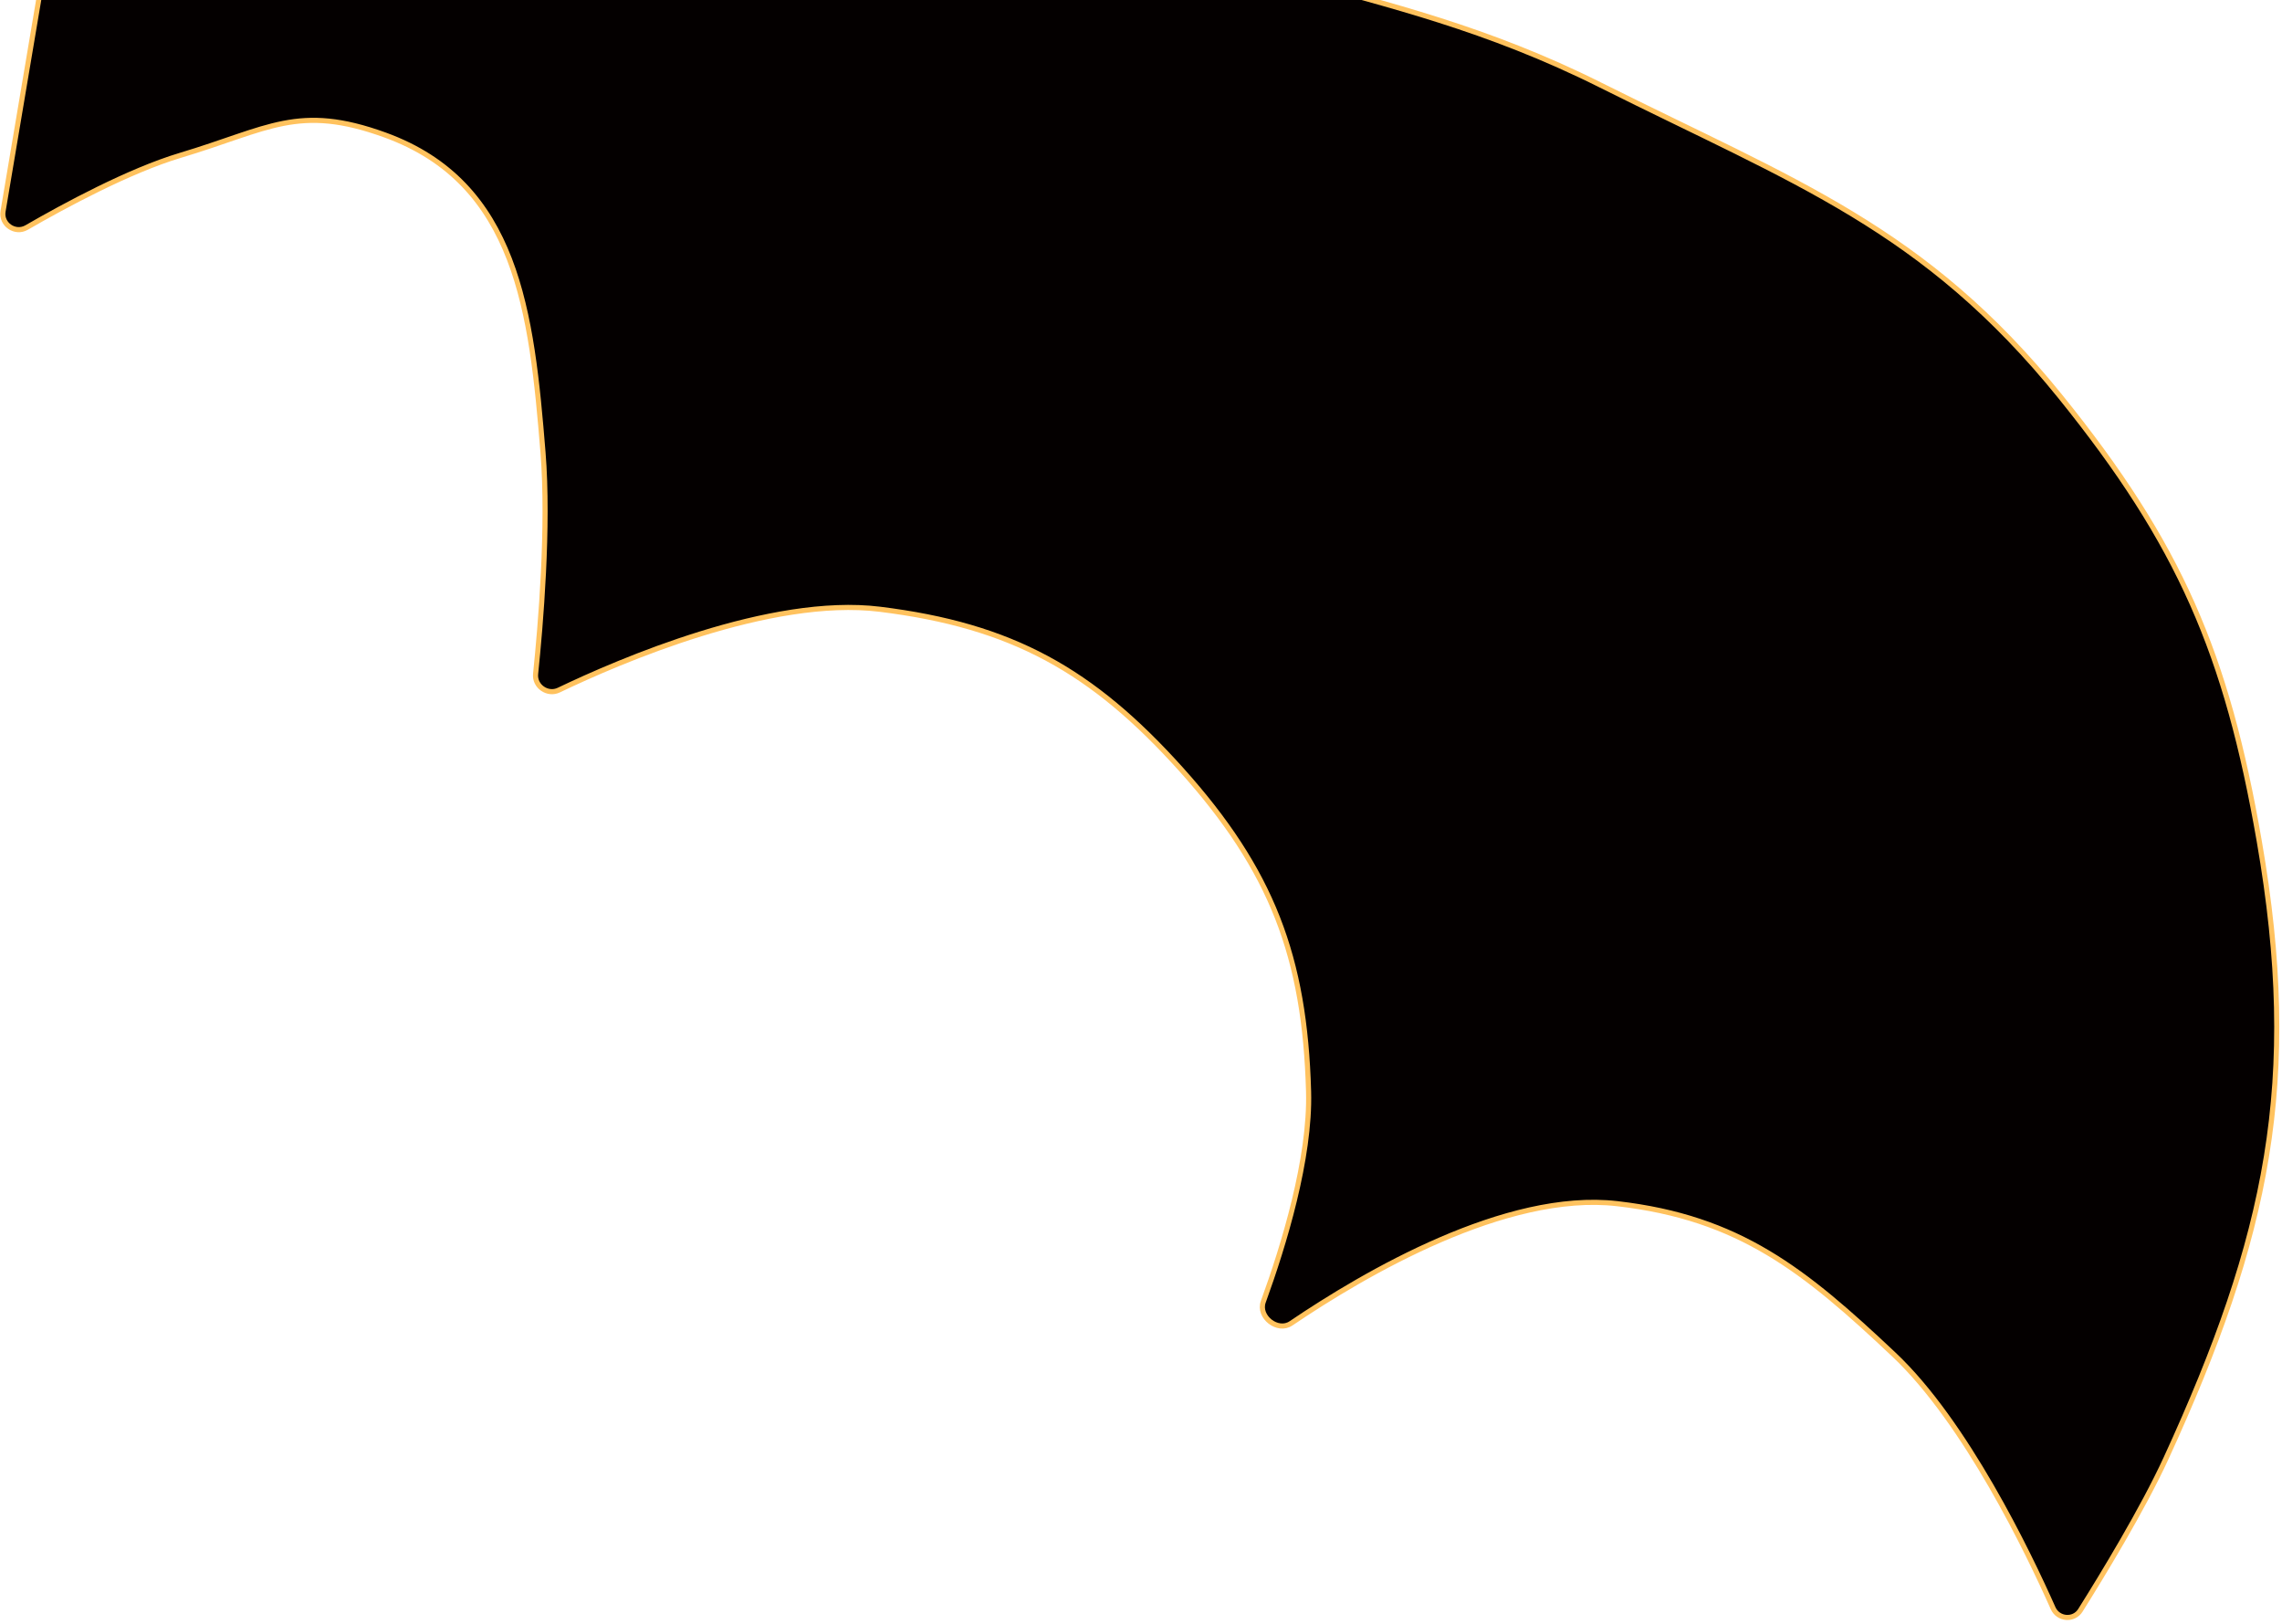 <svg width="447" height="318" viewBox="0 0 447 318" fill="none" xmlns="http://www.w3.org/2000/svg">
<path d="M195.341 -30.073C172.364 -46.211 142.645 -73.539 135.342 -80.338C134.346 -81.265 132.862 -81.406 131.706 -80.689L9.43 -4.882C8.697 -4.428 8.196 -3.681 8.052 -2.831L0.596 41.396C0.166 43.948 2.971 45.859 5.212 44.565C12.471 40.37 25.253 33.442 35.318 30.429C52.67 25.235 58.385 20.263 75.412 26.438C101.348 35.842 104.14 61.112 106.363 88.612C107.536 103.126 105.898 122.486 104.914 131.995C104.663 134.419 107.262 136.219 109.459 135.166C121.303 129.491 150.935 116.692 172.344 119.332C198.27 122.529 213.949 131.305 231.402 150.741C249.095 170.445 255.593 187.335 256.324 213.807C256.685 226.899 251.484 243.891 247.454 254.969C246.38 257.922 250.277 260.966 252.879 259.204C267.392 249.375 294.991 233.255 316.77 235.756C340.727 238.506 353.441 248.771 370.984 265.317C385.052 278.587 397.28 303.996 402.159 314.979C403.144 317.196 406.217 317.463 407.507 315.408C411.85 308.494 419.736 295.538 424.278 285.648C444.216 242.232 450.707 211.752 442.532 164.681C436.161 128 426.97 106.63 403.573 77.669C376.903 44.656 351.559 35.704 313.608 16.709C268.626 -5.805 236.503 -1.16 195.341 -30.073Z" fill="#040000" stroke="#FFC25E"/>
</svg>

